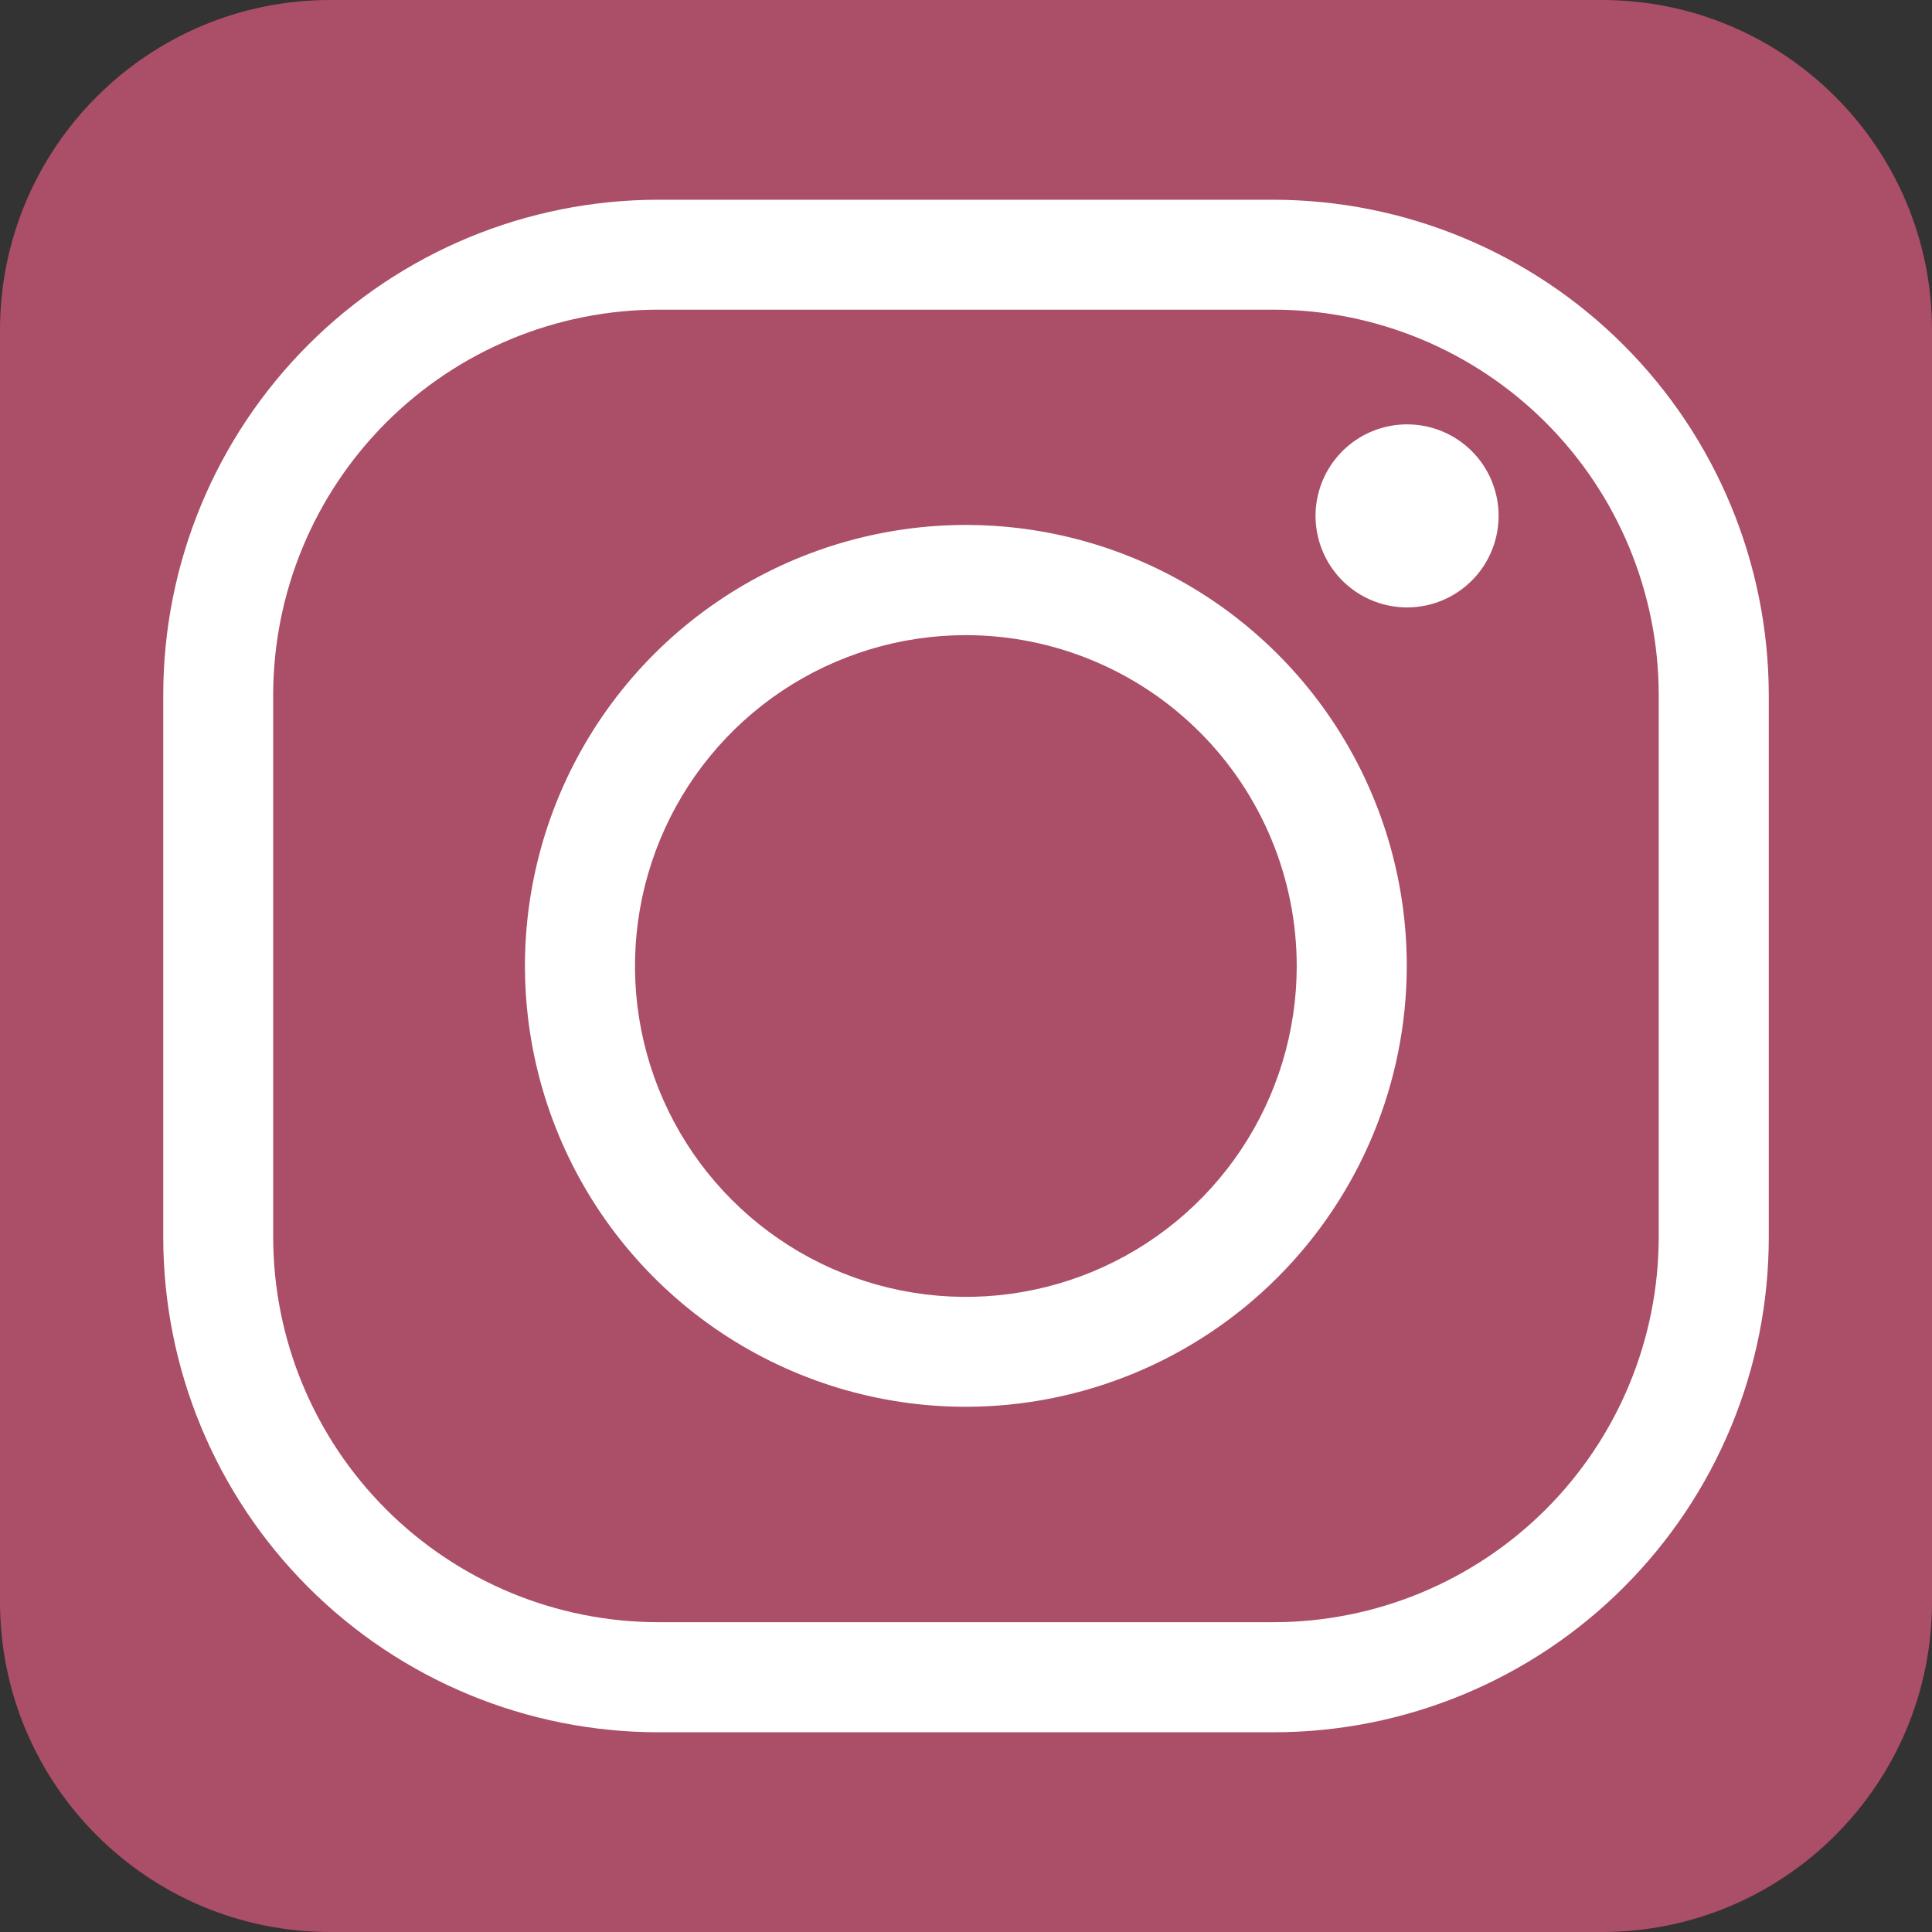 <svg width="60" height="60" viewBox="0 0 60 60" fill="none" xmlns="http://www.w3.org/2000/svg">
<rect x="0" y="0" width="60" height="60" fill="#333333" stroke="none"/>
<path d="M49.747 0H10.253C4.591 0 0 4.591 0 10.253V49.747C0 55.409 4.591 60 10.253 60H49.747C55.409 60 60 55.409 60 49.747V10.253C60 4.591 55.409 0 49.747 0Z" fill="#AB4E68"/>
<path d="M39.556 53.797H20.446C16.368 53.797 12.457 52.177 9.574 49.294C6.69 46.41 5.07 42.499 5.07 38.422V21.579C5.07 17.501 6.69 13.59 9.574 10.707C12.457 7.823 16.368 6.203 20.446 6.203H39.556C43.631 6.21 47.538 7.832 50.42 10.714C53.302 13.596 54.924 17.503 54.931 21.579V38.417C54.932 40.437 54.535 42.437 53.762 44.303C52.99 46.169 51.857 47.864 50.429 49.292C49.002 50.721 47.306 51.853 45.441 52.626C43.575 53.399 41.575 53.797 39.556 53.797ZM20.446 9.617C17.274 9.62 14.234 10.881 11.991 13.124C9.749 15.367 8.487 18.407 8.484 21.579V38.417C8.486 41.589 9.747 44.63 11.99 46.873C14.233 49.116 17.274 50.377 20.446 50.379H39.556C42.727 50.376 45.767 49.114 48.009 46.872C50.251 44.629 51.511 41.588 51.513 38.417V21.579C51.51 18.408 50.249 15.368 48.008 13.126C45.766 10.883 42.726 9.621 39.556 9.617H20.446Z" fill="white"/>
<path d="M30 43.689C27.292 43.69 24.644 42.887 22.391 41.383C20.139 39.879 18.383 37.74 17.346 35.238C16.309 32.736 16.037 29.982 16.566 27.326C17.094 24.669 18.398 22.229 20.313 20.313C22.229 18.398 24.669 17.094 27.326 16.566C29.982 16.037 32.736 16.309 35.238 17.346C37.74 18.383 39.879 20.139 41.383 22.391C42.887 24.644 43.69 27.292 43.689 30C43.684 33.629 42.24 37.108 39.674 39.674C37.108 42.24 33.629 43.684 30 43.689ZM30 19.725C27.968 19.724 25.981 20.326 24.29 21.454C22.6 22.583 21.282 24.188 20.504 26.065C19.726 27.942 19.521 30.009 19.917 32.002C20.313 33.996 21.292 35.827 22.729 37.264C24.165 38.702 25.996 39.681 27.99 40.078C29.983 40.475 32.049 40.271 33.927 39.494C35.805 38.716 37.41 37.399 38.539 35.709C39.668 34.02 40.271 32.033 40.271 30C40.269 27.276 39.186 24.665 37.261 22.739C35.335 20.812 32.724 19.728 30 19.725Z" fill="white"/>
<path d="M46.54 16.021C46.54 16.584 46.373 17.134 46.061 17.601C45.748 18.069 45.304 18.433 44.784 18.648C44.265 18.863 43.693 18.919 43.142 18.809C42.59 18.699 42.084 18.428 41.686 18.03C41.289 17.632 41.019 17.125 40.91 16.573C40.8 16.022 40.857 15.45 41.073 14.931C41.289 14.412 41.654 13.968 42.122 13.656C42.59 13.344 43.14 13.178 43.702 13.179C44.075 13.179 44.445 13.253 44.789 13.396C45.134 13.539 45.447 13.748 45.71 14.012C45.974 14.276 46.183 14.589 46.325 14.934C46.468 15.279 46.541 15.648 46.54 16.021Z" fill="white"/>
</svg>
